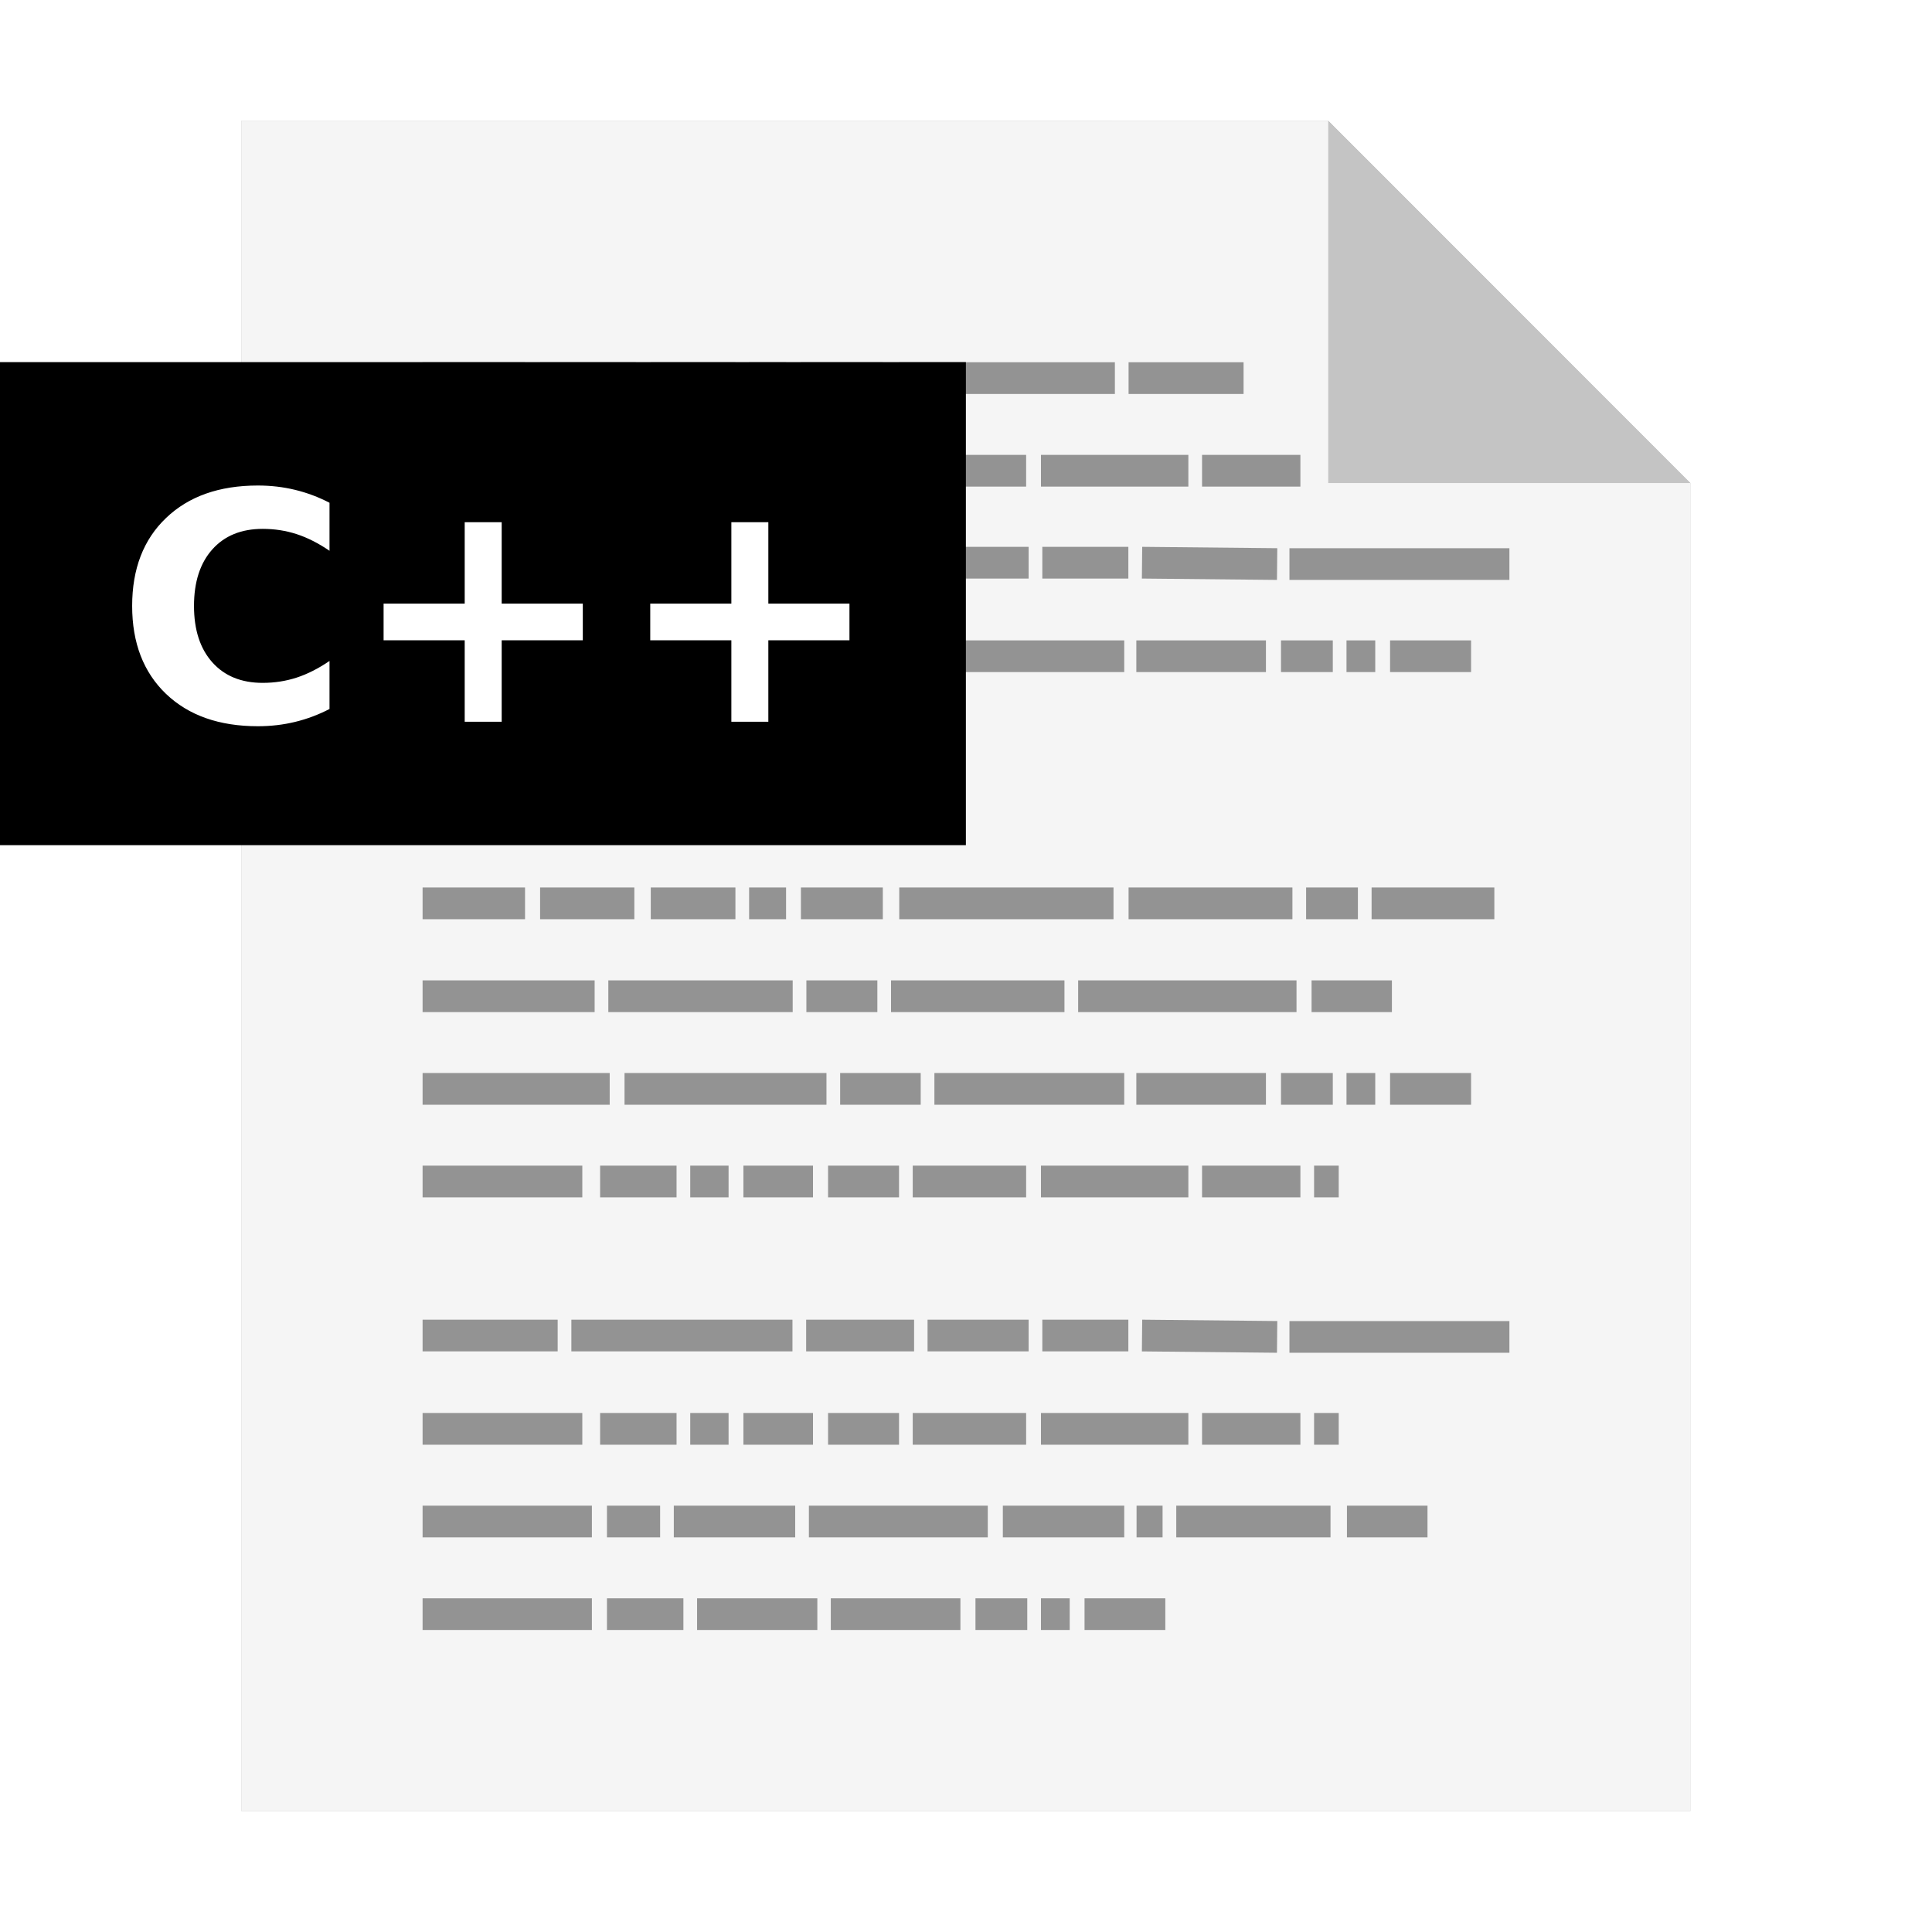<?xml version="1.0" encoding="UTF-8" standalone="no"?>
<svg
   xmlns:dc="http://purl.org/dc/elements/1.1/"
   xmlns:cc="http://creativecommons.org/ns#"
   xmlns:rdf="http://www.w3.org/1999/02/22-rdf-syntax-ns#"
   xmlns:svg="http://www.w3.org/2000/svg"
   xmlns="http://www.w3.org/2000/svg"
   xmlns:sodipodi="http://sodipodi.sourceforge.net/DTD/sodipodi-0.dtd"
   xmlns:inkscape="http://www.inkscape.org/namespaces/inkscape"
   sodipodi:docname="text-x-c++src.svg"
   inkscape:version="1.0.1 (3bc2e813f5, 2020-09-07)"
   id="svg8"
   version="1.1"
   viewBox="0 0 8.467 8.467"
   height="32"
   width="32">
  <defs
     id="defs2">
    <filter
       inkscape:collect="always"
       style="color-interpolation-filters:sRGB"
       id="filter33141"
       x="-0.081"
       width="1.163"
       y="-0.07"
       height="1.139">
      <feGaussianBlur
         inkscape:collect="always"
         stdDeviation="0.215"
         id="feGaussianBlur33143" />
    </filter>
  </defs>
  <sodipodi:namedview
     inkscape:window-maximized="1"
     inkscape:window-y="0"
     inkscape:window-x="0"
     inkscape:window-height="1000"
     inkscape:window-width="1920"
     units="px"
     showgrid="false"
     inkscape:document-rotation="0"
     inkscape:current-layer="layer1"
     inkscape:document-units="px"
     inkscape:cy="25.748628"
     inkscape:cx="-20.521494"
     inkscape:zoom="9.0045629"
     inkscape:pageshadow="2"
     inkscape:pageopacity="0.0"
     borderopacity="1.0"
     bordercolor="#666666"
     pagecolor="#ffffff"
     id="base" />
  <g
     id="layer1"
     inkscape:groupmode="layer"
     inkscape:label="Capa 1">
    <path
       style="opacity:0.5;fill:#000000;fill-opacity:1;stroke:none;stroke-width:2.294;filter:url(#filter33141)"
       d="M 1.058,0.529 V 7.937 H 7.408 V 2.117 l -1.587,-1.587 z"
       id="path926-2"
       inkscape:connector-curvature="0" />
    <path
       style="opacity:1;fill:#f5f5f5;fill-opacity:1;stroke:none;stroke-width:2.294"
       d="M 1.058,0.529 V 7.937 H 7.408 V 2.117 l -1.587,-1.587 z"
       id="path926"
       inkscape:connector-curvature="0" />
    <path
       d="m 1.852,1.657 h 0.449 z m 0.515,0 h 0.419 z m 0.485,0 h 0.371 z m 0.431,0 h 0.162 z m 0.227,0 h 0.359 z m 0.431,0 h 0.945 z m 1.005,0 H 5.45 Z M 1.852,2.063 H 2.552 Z m 0.778,0 h 0.335 z m 0.395,0 h 0.168 z m 0.233,0 h 0.305 z m 0.371,0 h 0.311 z m 0.371,0 h 0.497 z m 0.562,0 h 0.646 z m 0.706,0 h 0.431 z m -3.416,0.403 h 0.592 z m 0.652,0 h 0.969 z m 1.029,0 h 0.473 z m 0.532,0 h 0.443 z m 0.503,0 h 0.377 z m 0.437,0 0.592,0.006 z m 0.646,0.006 H 6.615 Z M 1.852,2.876 h 0.82 z m 0.885,0 h 0.885 z m 0.945,0 h 0.353 z m 0.413,0 h 0.832 z m 0.885,0 h 0.568 z m 0.634,0 h 0.227 z m 0.287,0 h 0.126 z m 0.191,0 H 6.447 Z M 1.852,3.282 h 0.305 z m 0.401,0 H 3.384 Z M 1.852,3.959 h 0.449 z m 0.515,0 h 0.413 z m 0.485,0 h 0.371 z m 0.431,0 h 0.162 z m 0.227,0 h 0.359 z m 0.431,0 h 0.939 z m 1.005,0 h 0.718 z m 0.778,0 h 0.227 z m 0.287,0 H 6.549 Z M 1.852,4.366 h 0.754 z m 0.814,0 h 0.808 z m 0.868,0 h 0.311 z m 0.371,0 h 0.76 z m 0.82,0 h 0.957 z m 1.023,0 H 6.1 Z M 1.852,4.772 h 0.82 z m 0.885,0 h 0.885 z m 0.945,0 h 0.353 z m 0.413,0 h 0.832 z m 0.885,0 h 0.568 z m 0.634,0 h 0.227 z m 0.287,0 h 0.126 z m 0.191,0 H 6.447 Z M 1.852,5.178 H 2.552 Z m 0.778,0 h 0.335 z m 0.395,0 h 0.168 z m 0.233,0 h 0.305 z m 0.371,0 h 0.311 z m 0.371,0 h 0.497 z m 0.562,0 h 0.646 z m 0.706,0 h 0.431 z m 0.491,0 H 5.867 Z M 1.852,5.853 h 0.592 z m 0.652,0 h 0.969 z m 1.029,0 h 0.473 z m 0.532,0 h 0.443 z m 0.503,0 h 0.377 z m 0.437,0 0.592,0.006 z m 0.646,0.006 H 6.615 Z M 1.852,6.262 H 2.552 Z m 0.778,0 h 0.335 z m 0.395,0 h 0.168 z m 0.233,0 h 0.305 z m 0.371,0 h 0.311 z m 0.371,0 h 0.497 z m 0.562,0 h 0.646 z m 0.706,0 h 0.431 z m 0.491,0 H 5.867 Z m -3.907,0.406 h 0.742 z m 0.808,0 h 0.233 z m 0.293,0 h 0.532 z m 0.592,0 h 0.784 z m 0.85,0 h 0.532 z m 0.586,0 h 0.114 z m 0.174,0 h 0.676 z m 0.748,0 H 6.256 Z M 1.852,7.074 h 0.742 z m 0.808,0 h 0.335 z m 0.395,0 h 0.527 z m 0.586,0 h 0.568 z m 0.634,0 h 0.227 z m 0.287,0 h 0.126 z m 0.191,0 H 5.107 Z"
       id="path3475"
       style="opacity:0.4;fill:none;stroke:#000000;stroke-width:0.139px;stroke-linecap:butt;stroke-linejoin:miter;stroke-opacity:1"
       inkscape:connector-curvature="0"
       sodipodi:nodetypes="ccccccccccccccccccccccccccccccccccccccccccccccccccccccccccccccccccccccccccccccccccccccccccccccccccccccccccccccccccccccccccccccccccccccccccccccccccccccccccccccccccccccccccccccccccccccccccccccccccccccccccccccccccccccccccccccccczczccccccccccccccccccccccccccccccccccccccccccccccccccccccccc" />
    <path
       inkscape:connector-curvature="0"
       style="opacity:0.2;fill:#000000;fill-opacity:1;stroke:none;stroke-width:2.294"
       d="M 5.821,0.529 V 2.117 h 1.587 z"
       id="path926-1" />
    <rect
       style="opacity:1;fill:#000000;fill-opacity:1;stroke:none;stroke-width:0.06"
       id="rect40598"
       width="4.233"
       height="2.117"
       x="0"
       y="1.587" />
    <g
       aria-label="C#"
       id="text1655"
       style="font-style:normal;font-weight:normal;font-size:10.583px;line-height:1.25;font-family:sans-serif;fill:#ffffff;fill-opacity:1;stroke:none;stroke-width:0.265"
       transform="matrix(0.132,0,0,0.132,22.006,8.36)">
      <g
         aria-label="C++"
         id="text1734"
         style="font-style:normal;font-weight:normal;font-size:80.046px;line-height:1.25;font-family:sans-serif;fill:#ffffff;fill-opacity:1;stroke:none;stroke-width:0.529"
         transform="matrix(0.132,0,0,0.132,-140.893,-40.98)">
        <path
           d="m -112.721,8.981 q -4.143,2.15 -8.638,3.244 -4.495,1.094 -9.38,1.094 -14.579,0 -23.099,-8.13 -8.521,-8.169 -8.521,-22.122 0,-13.993 8.521,-22.122 8.521,-8.169 23.099,-8.169 4.886,0 9.38,1.094 4.495,1.094 8.638,3.244 v 12.077 q -4.182,-2.853 -8.247,-4.182 -4.065,-1.329 -8.56,-1.329 -8.052,0 -12.664,5.159 -4.612,5.159 -4.612,14.227 0,9.029 4.612,14.188 4.612,5.159 12.664,5.159 4.495,0 8.56,-1.329 4.065,-1.329 8.247,-4.182 z"
           style="font-style:normal;font-variant:normal;font-weight:bold;font-stretch:normal;font-family:sans-serif;-inkscape-font-specification:'sans-serif Bold';fill:#ffffff;fill-opacity:1;stroke-width:0.529"
           id="path1736" />
        <path
           d="m -69.415,-37.999 v 20.481 h 20.402 v 9.224 H -69.415 V 12.186 h -9.302 V -8.295 h -20.402 v -9.224 h 20.402 v -20.481 z"
           style="font-style:normal;font-variant:normal;font-weight:bold;font-stretch:normal;font-family:sans-serif;-inkscape-font-specification:'sans-serif Bold';fill:#ffffff;fill-opacity:1;stroke-width:0.529"
           id="path1738" />
        <path
           d="m -2.345,-37.999 v 20.481 H 18.058 v 9.224 H -2.345 V 12.186 H -11.647 V -8.295 h -20.402 v -9.224 h 20.402 v -20.481 z"
           style="font-style:normal;font-variant:normal;font-weight:bold;font-stretch:normal;font-family:sans-serif;-inkscape-font-specification:'sans-serif Bold';fill:#ffffff;fill-opacity:1;stroke-width:0.529"
           id="path1740" />
      </g>
    </g>
  </g>
</svg>
